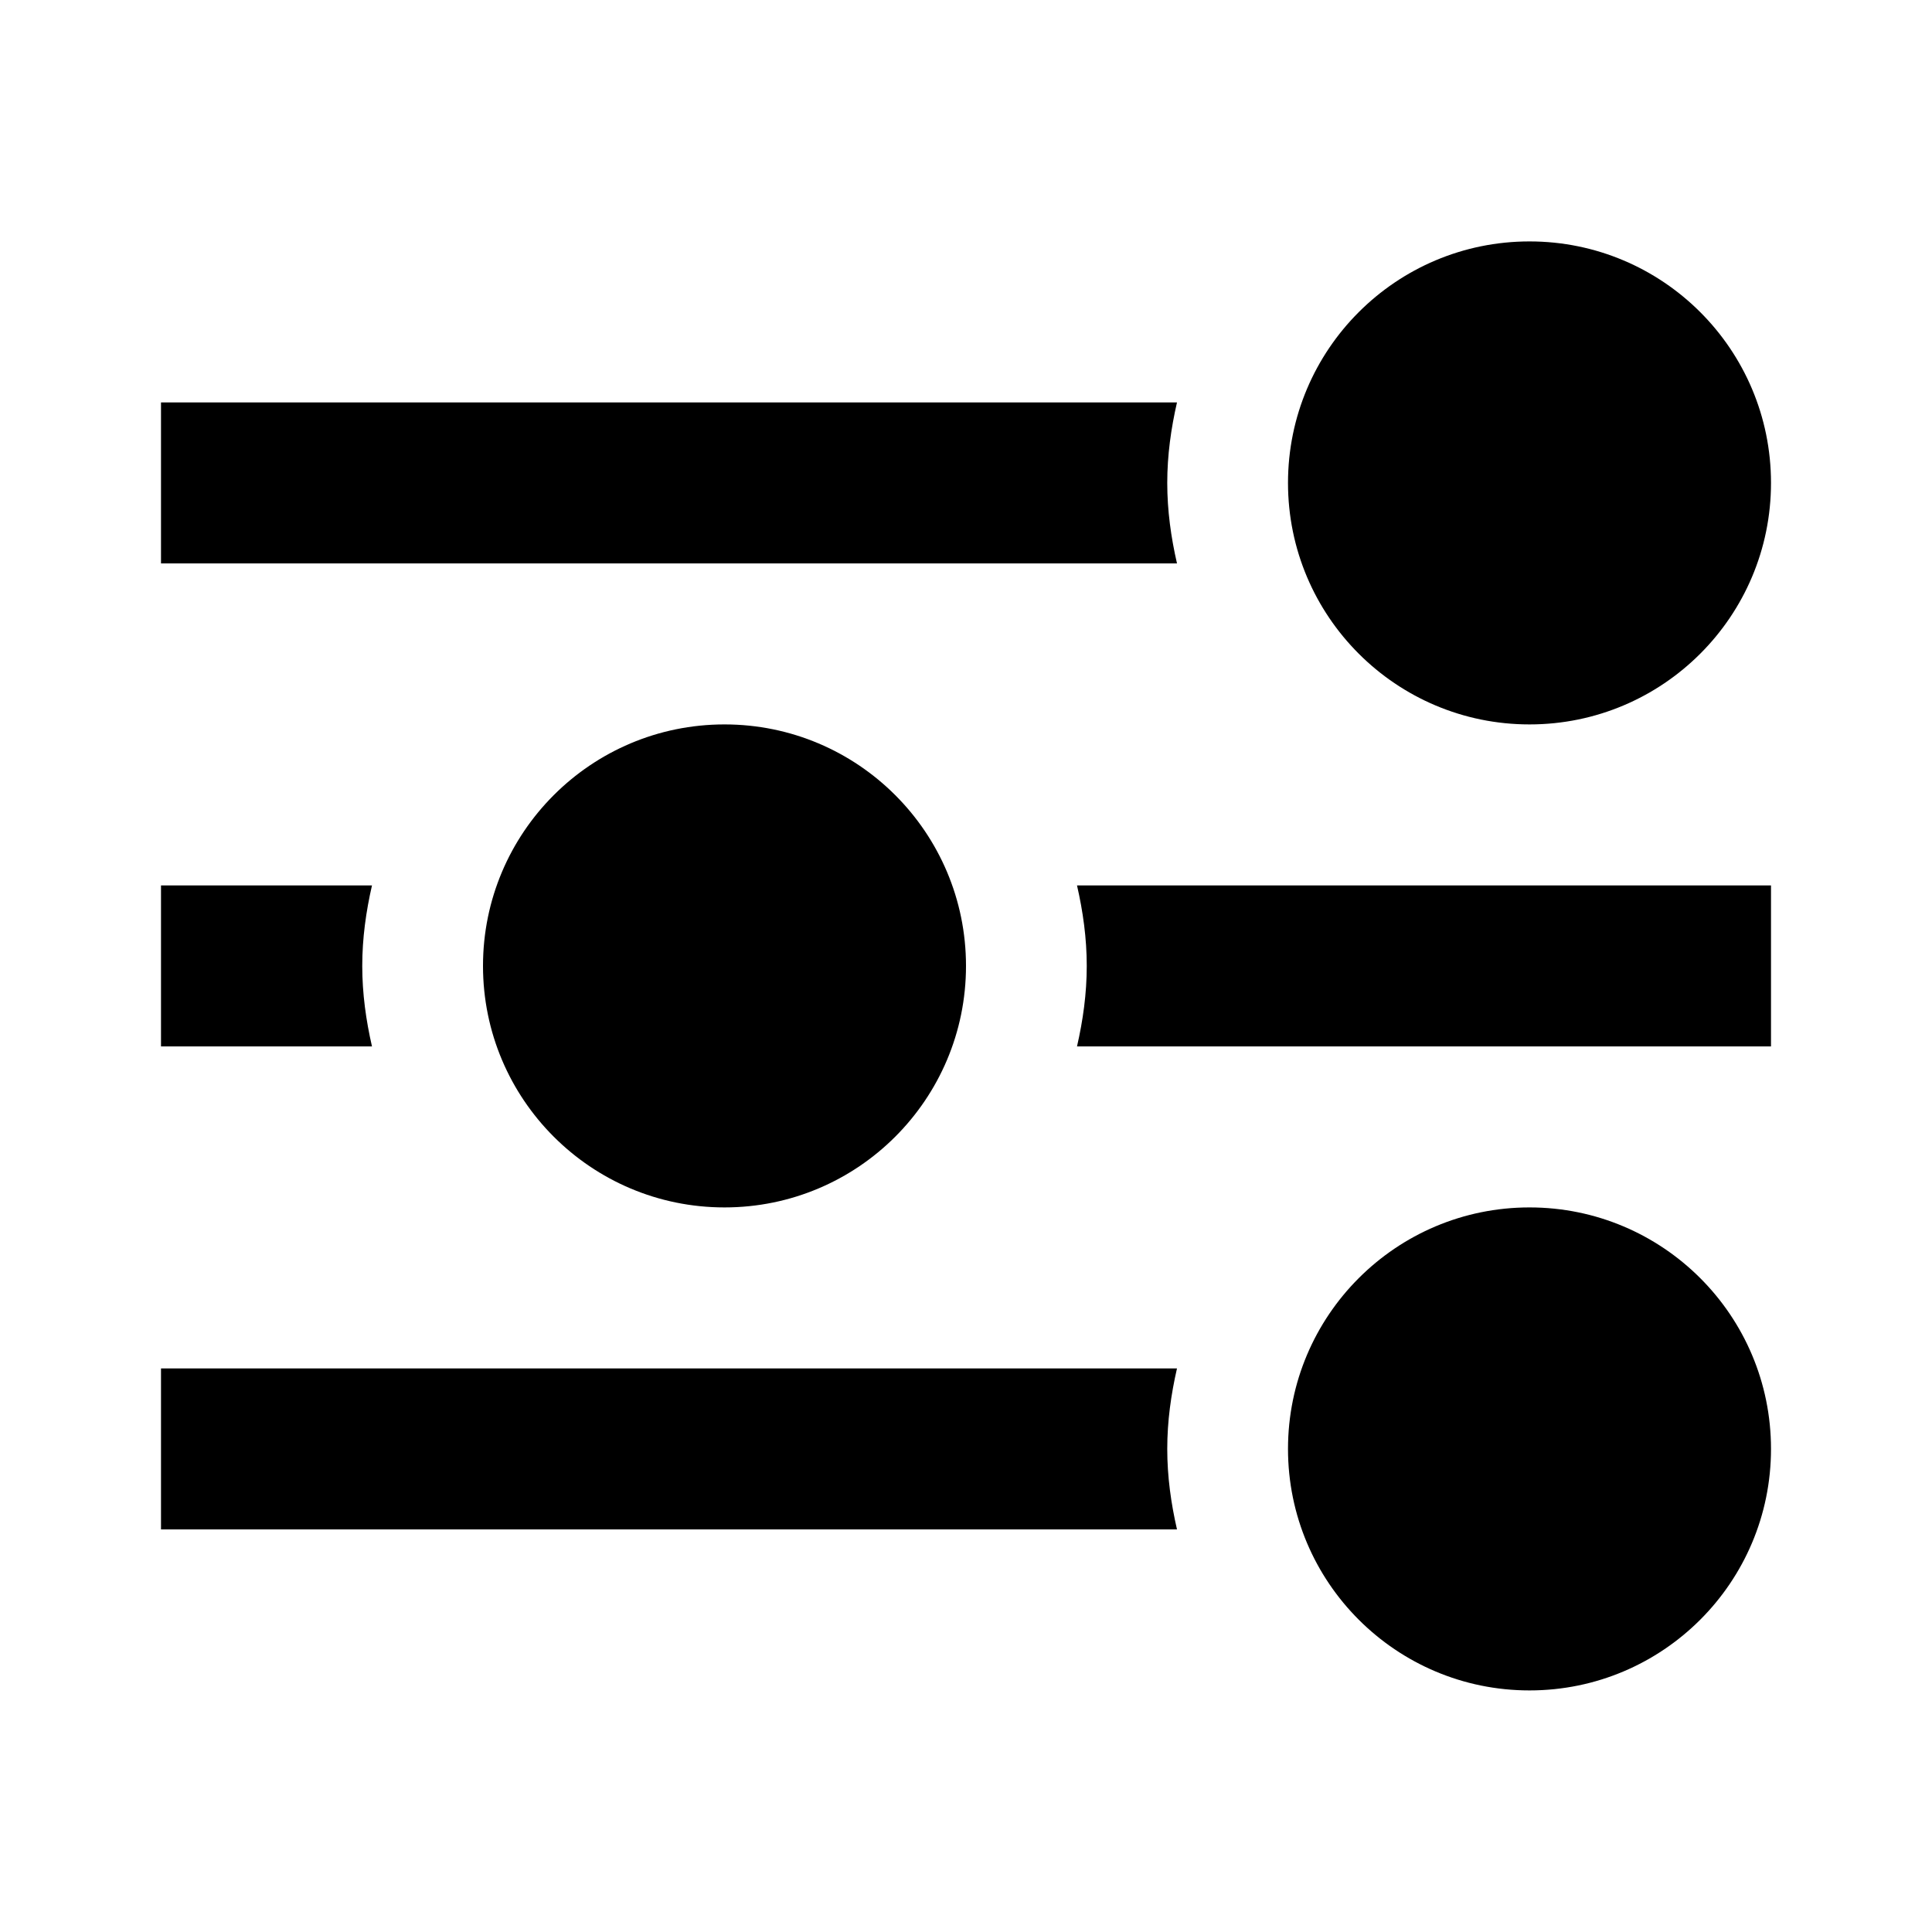 <?xml version="1.0" encoding="utf-8"?>
<!-- Generator: Adobe Illustrator 17.1.0, SVG Export Plug-In . SVG Version: 6.00 Build 0)  -->
<!DOCTYPE svg PUBLIC "-//W3C//DTD SVG 1.1//EN" "http://www.w3.org/Graphics/SVG/1.1/DTD/svg11.dtd">
<svg version="1.1" xmlns="http://www.w3.org/2000/svg" xmlns:xlink="http://www.w3.org/1999/xlink" x="0px" y="0px" width="24px"
	 height="24px" viewBox="0 0 24 24" enable-background="new 0 0 24 24" xml:space="preserve">
<g id="Frame_-_24px">
	<rect y="0" fill="none" width="24" height="24"/>
</g>
<g id="Filled_Icons">
	<path d="M14.5,5.999c0-0.345,0.047-0.677,0.121-1H2v2h12.621C14.547,6.676,14.5,6.344,14.5,5.999z"/>
	<path d="M14.5,17.999c0-0.345,0.047-0.677,0.121-1H2v2h12.621C14.547,18.676,14.5,18.344,14.5,17.999z"/>
	<g>
		<path d="M4.5,11.999c0-0.345,0.047-0.677,0.121-1H2v2h2.621C4.547,12.676,4.5,12.344,4.5,11.999z"/>
		<path d="M13.379,10.999c0.074,0.323,0.121,0.655,0.121,1c0,0.345-0.047,0.677-0.121,1H22v-2H13.379z"/>
	</g>
	<circle cx="19" cy="5.999" r="3"/>
	<circle cx="9" cy="11.999" r="3"/>
	<circle cx="19" cy="17.999" r="3"/>
</g>
</svg>
